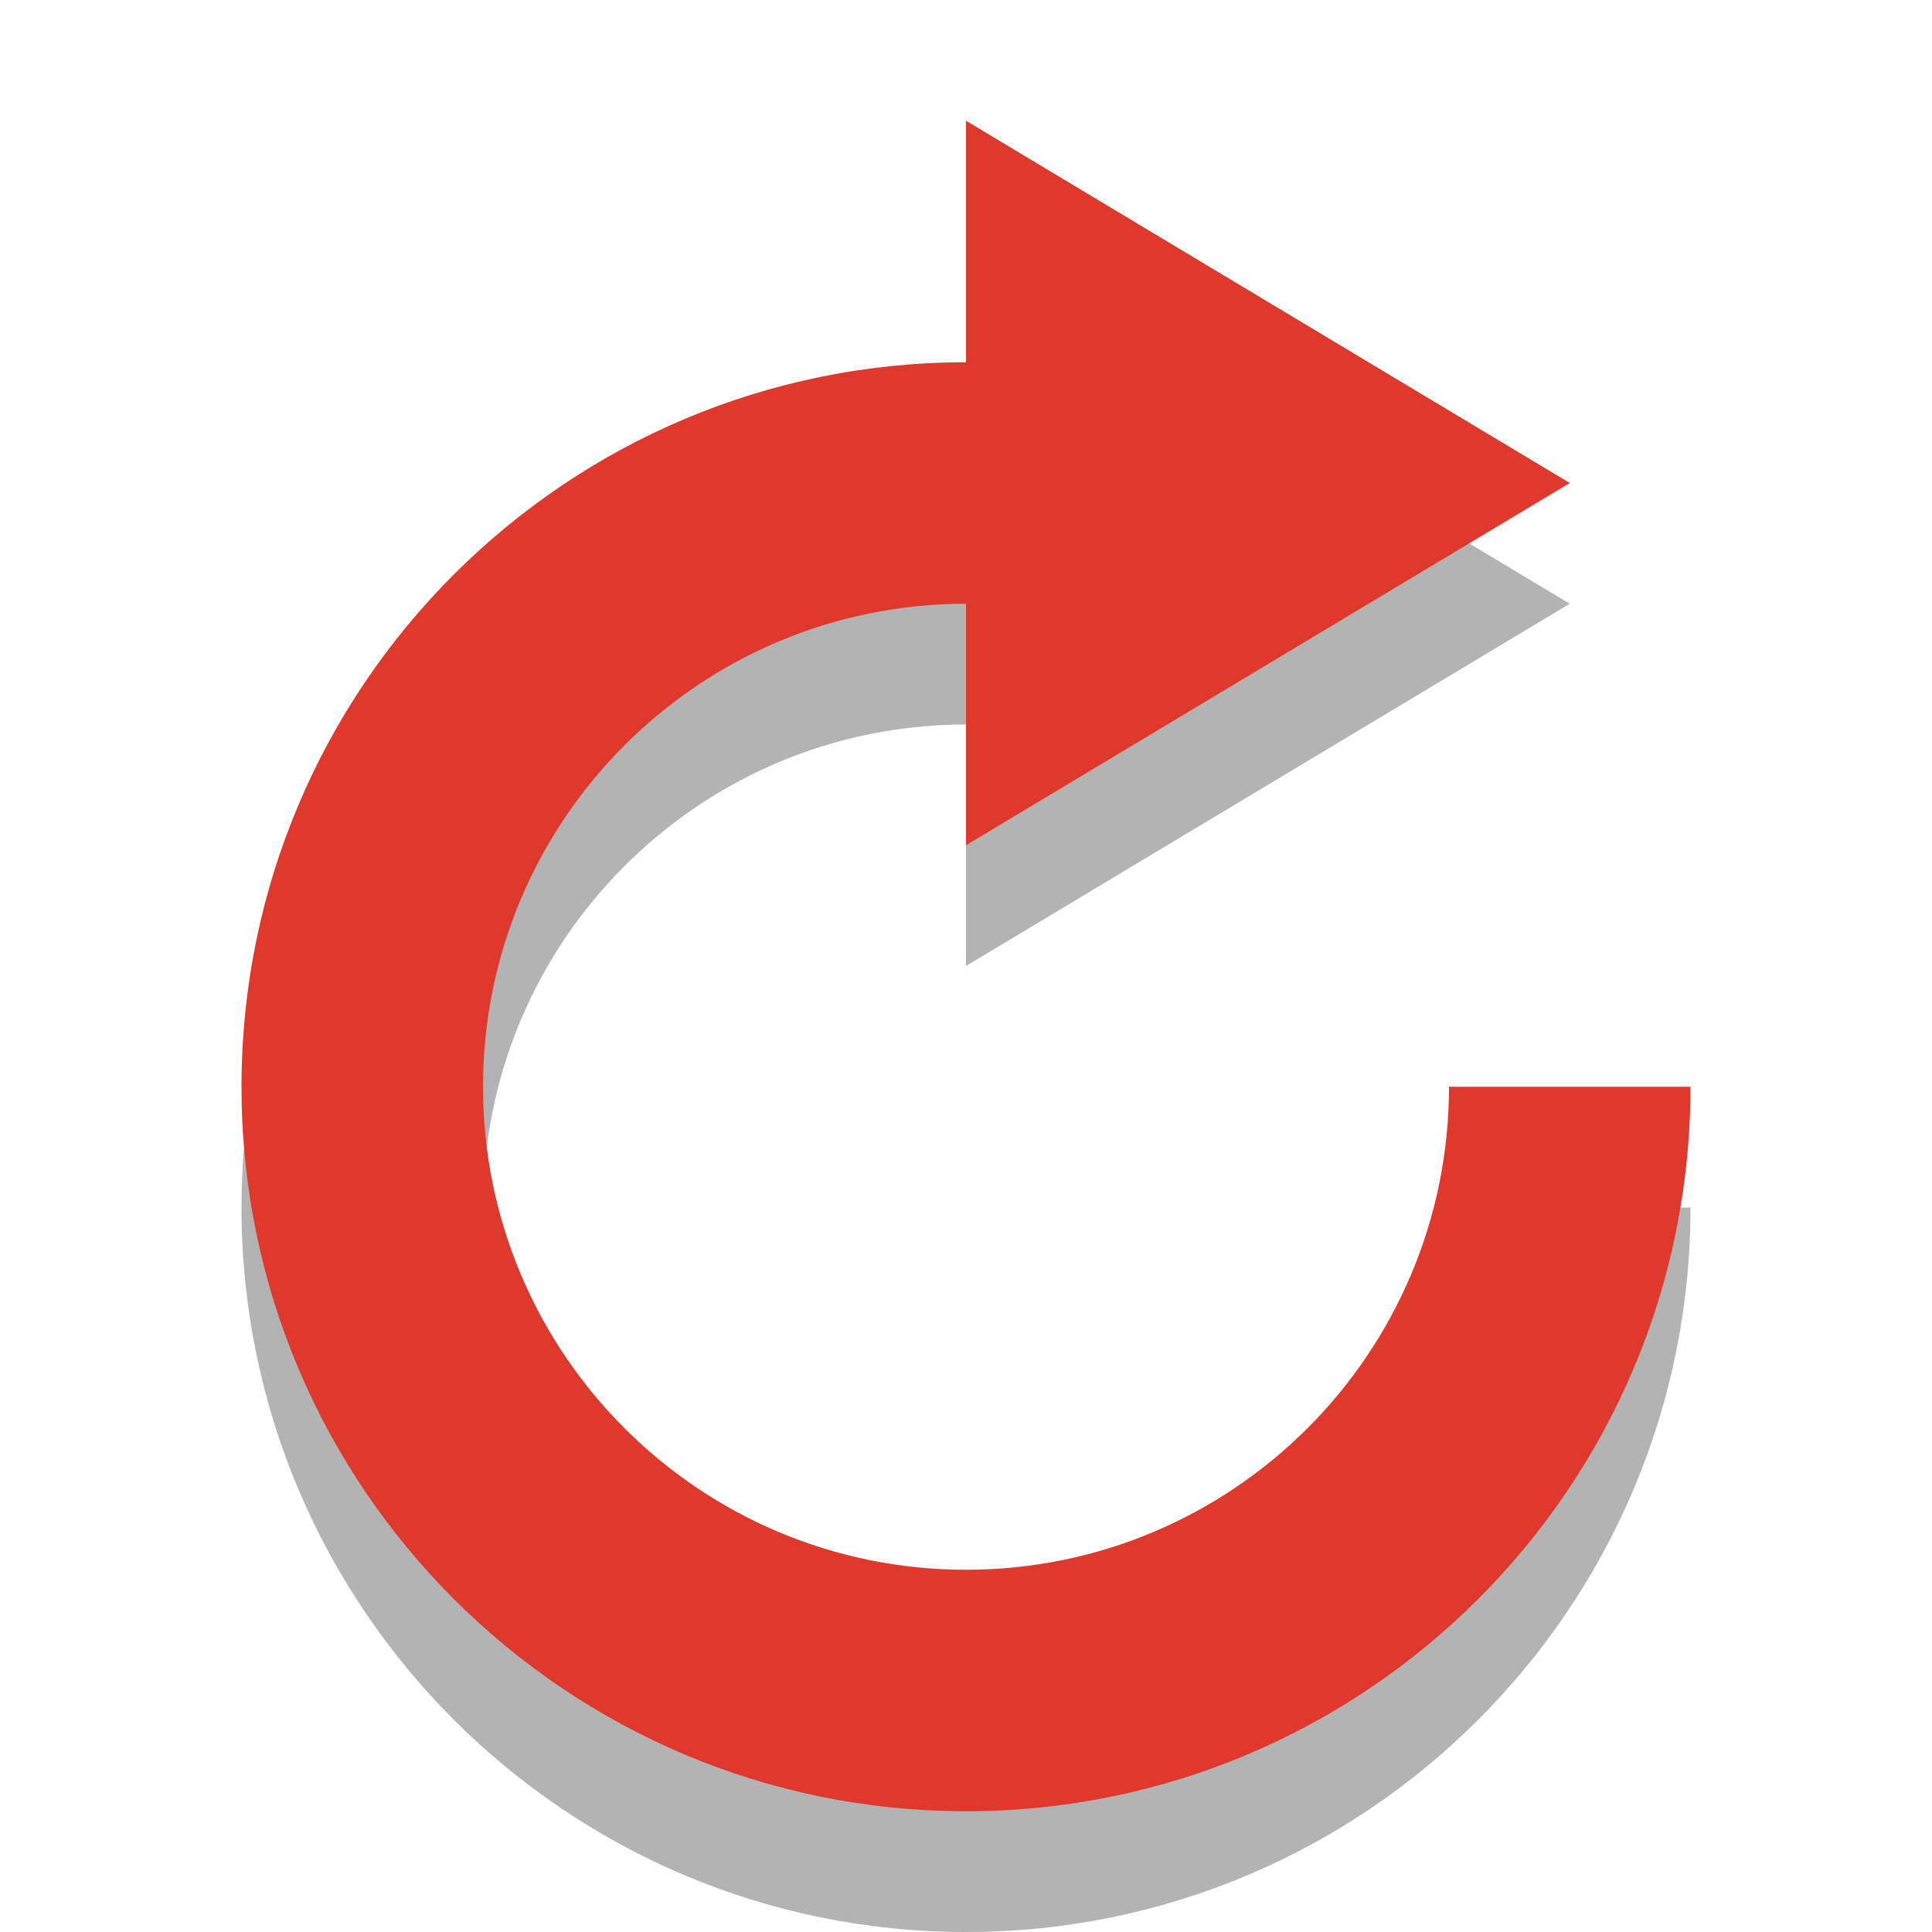 <?xml version="1.0" encoding="UTF-8" standalone="no"?>
<!-- Created with Inkscape (http://www.inkscape.org/) -->
<svg id="svg3211" xmlns:rdf="http://www.w3.org/1999/02/22-rdf-syntax-ns#" xmlns="http://www.w3.org/2000/svg" height="16" width="16" version="1.0" xmlns:cc="http://creativecommons.org/ns#" xmlns:dc="http://purl.org/dc/elements/1.1/">
 <path id="path3224" style="opacity:.3;fill-rule:evenodd" d="m8 2v2c-3.312 0-6 2.688-6 6s2.688 6 6 6 6-2.688 6-6h-2c0 2.208-1.792 4-4 4s-4-1.792-4-4 1.792-4 4-4v2l5-3-5-3z"/>
 <path id="path4199" style="fill:#df382c;fill-rule:evenodd" d="m8 1v2c-3.312 0-6 2.688-6 6s2.688 6 6 6 6-2.688 6-6h-2c0 2.208-1.792 4-4 4s-4-1.792-4-4 1.792-4 4-4v2l5-3-5-3z"/>
</svg>

